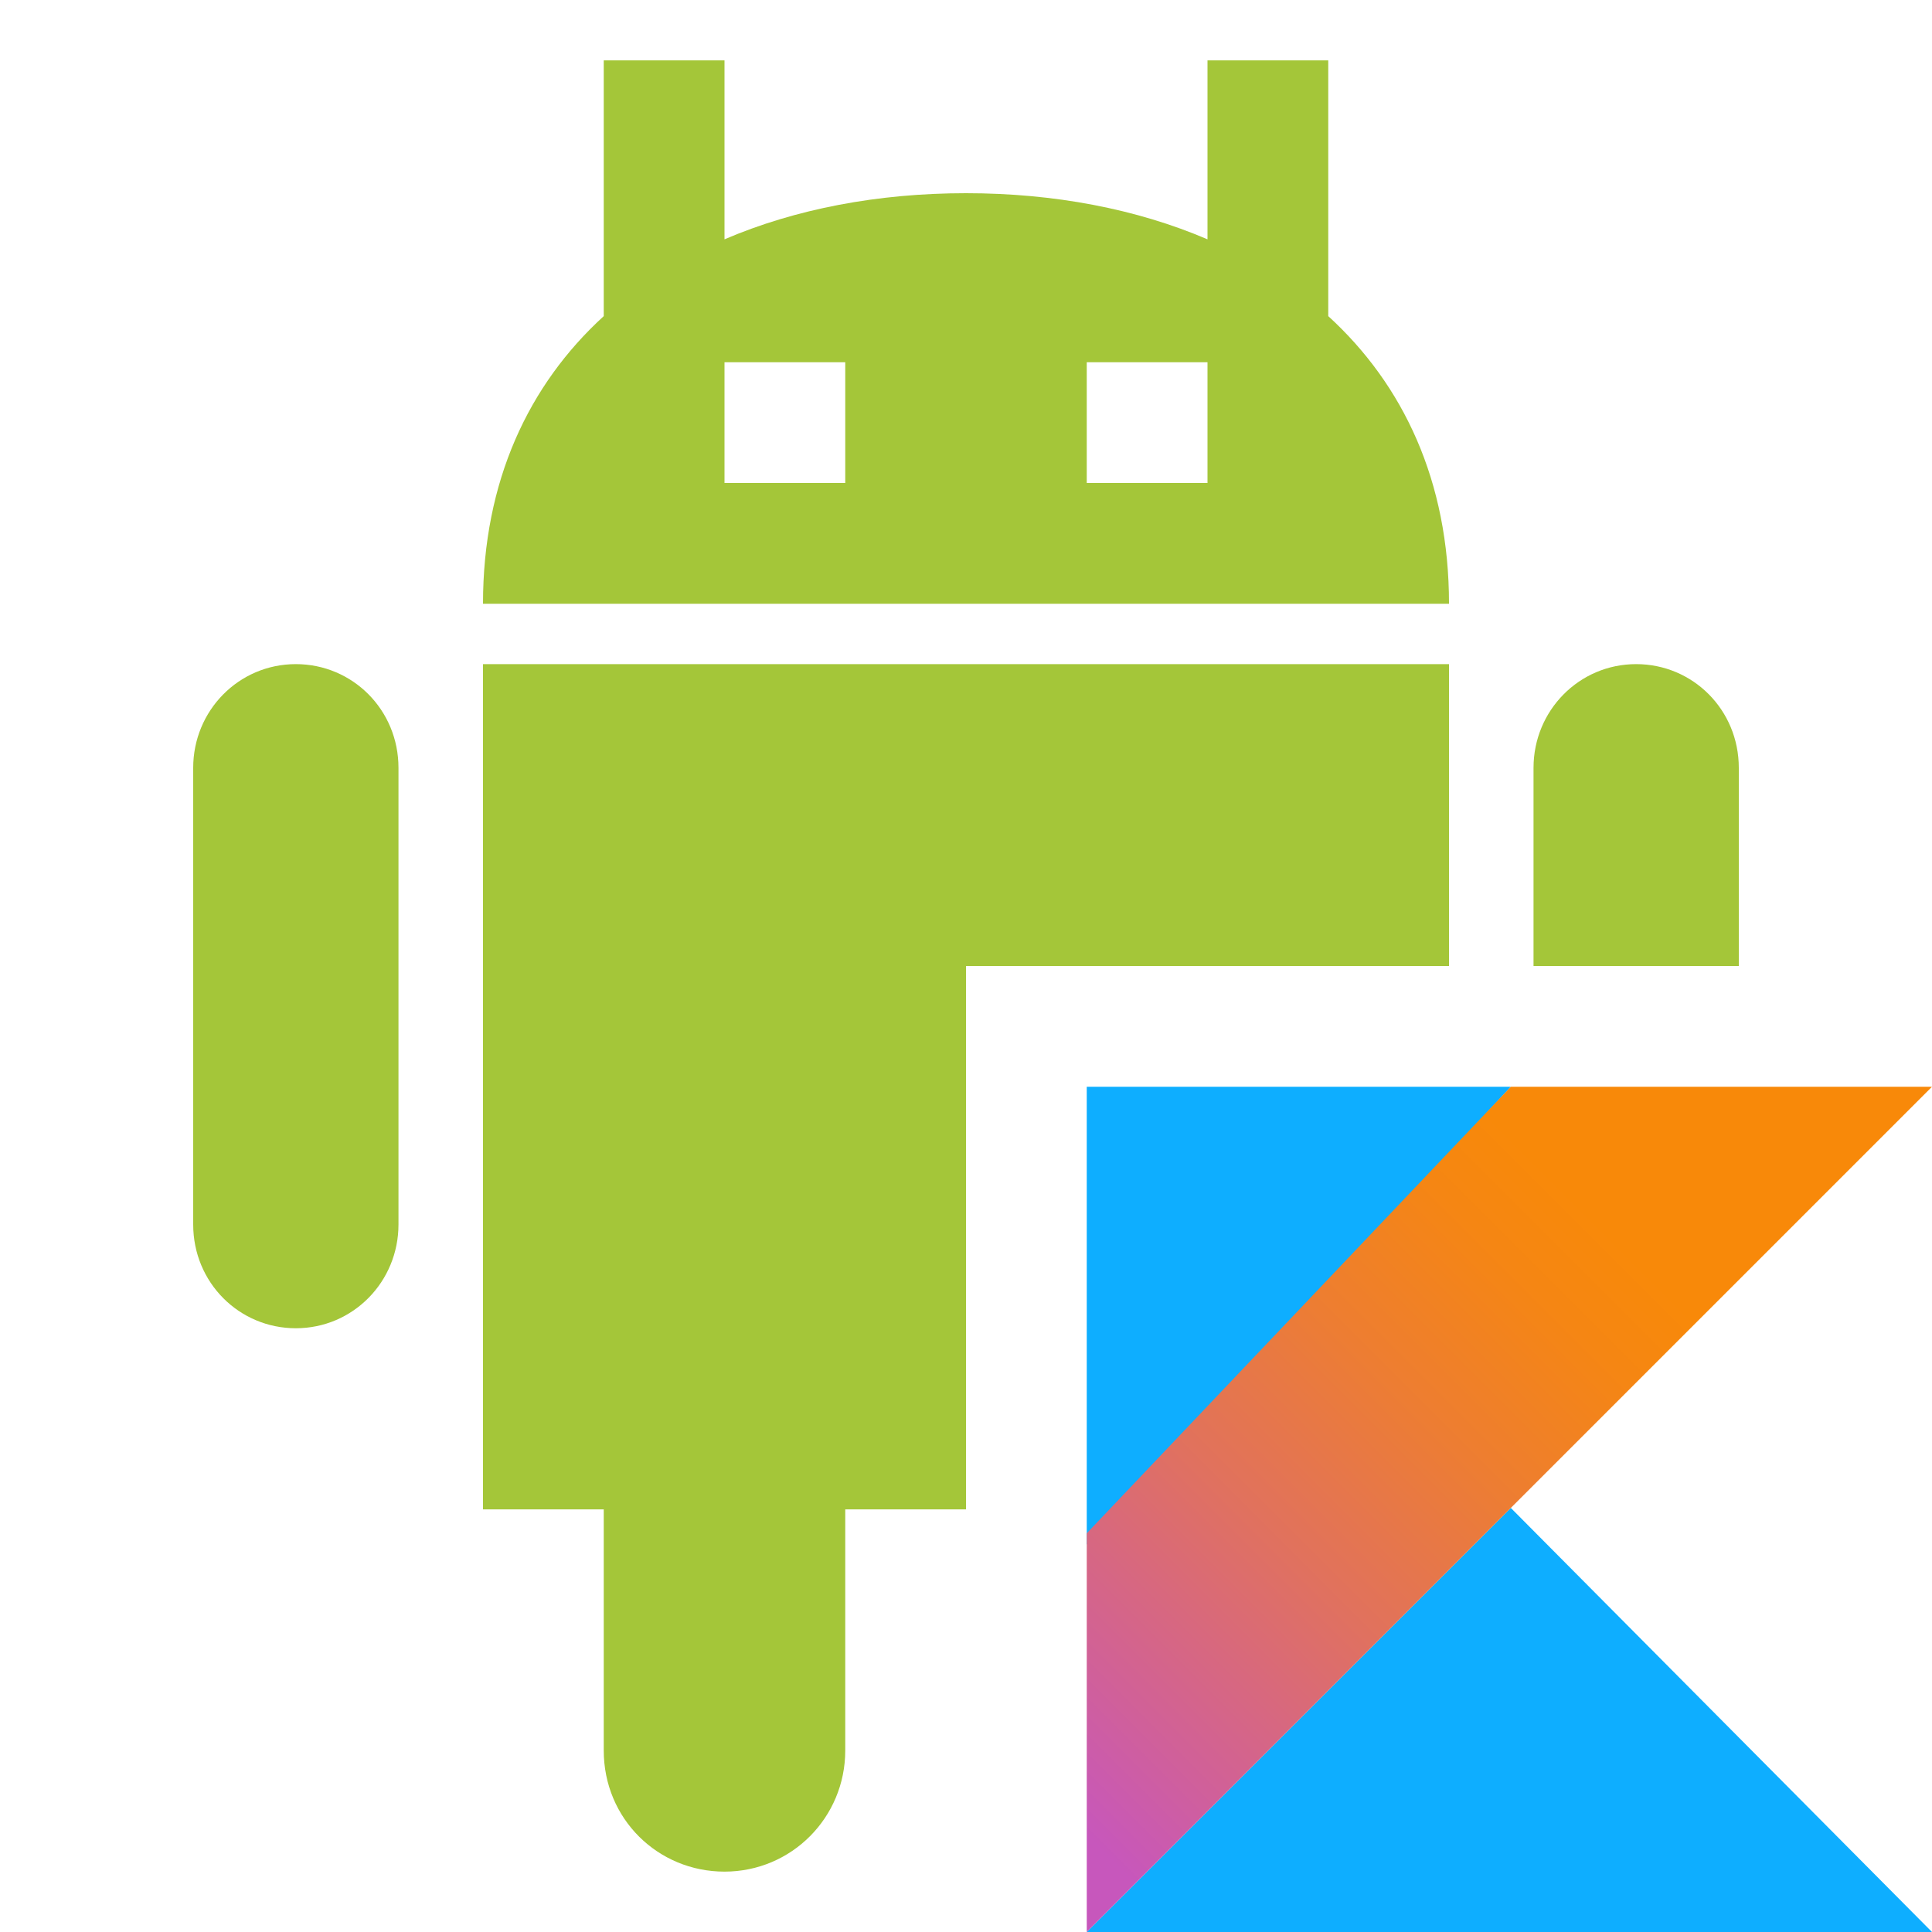 <svg xmlns="http://www.w3.org/2000/svg" width="16" height="16" viewBox="0 0 16 16">
  <defs>
    <linearGradient id="kotlin_activity-a" x1="-16.836%" x2="76.219%" y1="91.94%" y2="-1.116%">
      <stop offset="10.75%" stop-color="#C757BC"/>
      <stop offset="21.38%" stop-color="#D0609A"/>
      <stop offset="42.54%" stop-color="#E1725C"/>
      <stop offset="60.48%" stop-color="#EE7E2F"/>
      <stop offset="74.3%" stop-color="#F58613"/>
      <stop offset="82.32%" stop-color="#F88909"/>
    </linearGradient>
  </defs>
  <g fill="none" fill-rule="evenodd">
    <path fill="#A4C639" d="M8,12.5 L7,12.5 L7,14.497 C7,15.051 6.556,15.5 6,15.5 C5.448,15.5 5,15.062 5,14.497 L5,12.5 L4,12.5 L4,5.5 L12,5.5 L12,8 L8,8 L8,12.5 Z M14.4,8 L12.7,8 L12.7,6.359 C12.7,5.885 13.077,5.5 13.55,5.5 C14.019,5.5 14.4,5.878 14.4,6.359 L14.4,8 Z M11,2.618 C11.622,3.186 12,3.986 12,5 L4,5 C4,3.986 4.378,3.186 5,2.618 L5,0.5 L6,0.5 L6,1.982 C6.588,1.73 7.271,1.6 8,1.6 C8.729,1.6 9.412,1.73 10,1.982 L10,0.5 L11,0.5 L11,2.618 Z M10,3 L9,3 L9,4 L10,4 L10,3.5 L10,3 Z M6,3.5 L6,4 L7,4 L7,3 L6,3 L6,3.5 Z M1.6,6.359 C1.6,5.885 1.977,5.5 2.45,5.5 C2.919,5.5 3.3,5.878 3.3,6.359 L3.3,10.141 C3.3,10.615 2.923,11 2.45,11 C1.981,11 1.6,10.622 1.6,10.141 L1.6,6.359 Z"/>
    <g transform="translate(9 9)">
      <polygon fill="#0EAEFF" fill-rule="nonzero" points="0 7 3.512 3.488 7 7"/>
      <polygon fill="#0EAEFF" fill-rule="nonzero" points="0 0 3.512 0 0 3.792"/>
      <polygon fill="url(#kotlin_activity-a)" fill-rule="nonzero" points="3.512 0 0 3.698 0 7 3.512 3.488 7 0"/>
    </g>
  </g>
</svg>
